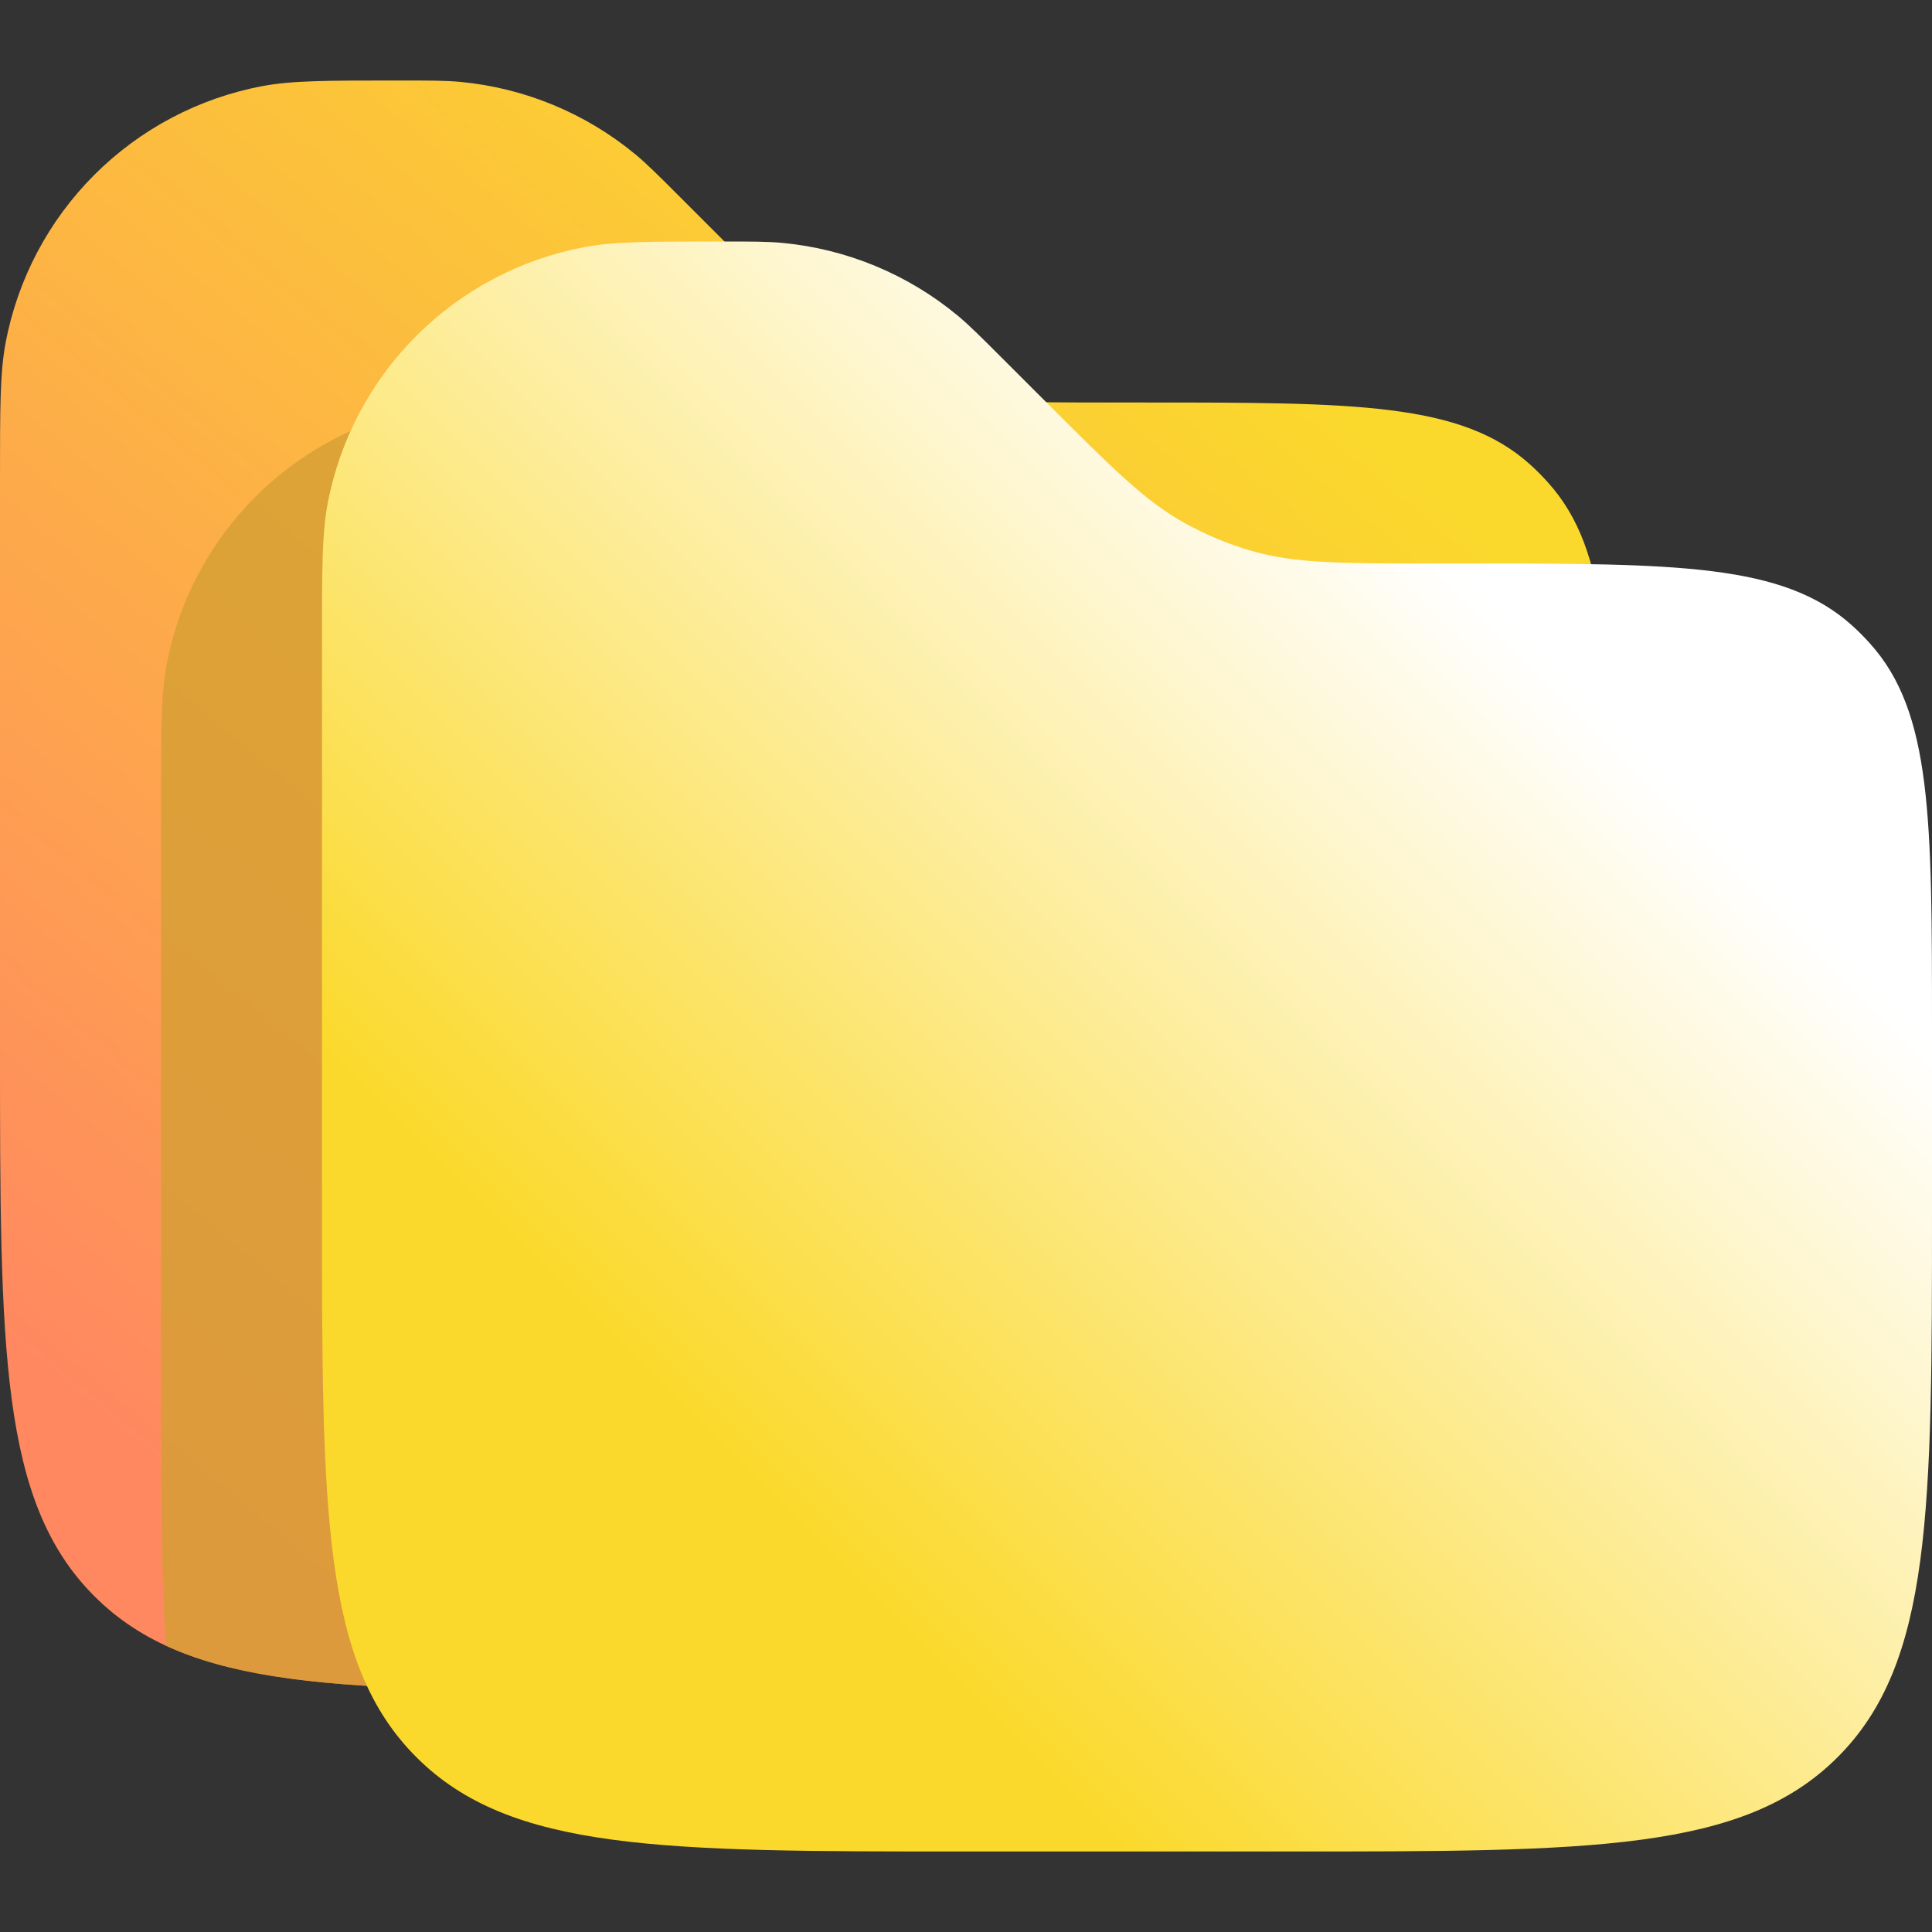 <svg width="24" height="24" viewBox="0 0 24 24" fill="none" xmlns="http://www.w3.org/2000/svg">
<rect x="0" y="0" width="24" height="24" fill="#333333" stroke="none"/>
<path d="M20 13V10.798C20 8.166 20 6.849 19.23 5.994C19.159 5.915 19.085 5.84 19.006 5.769C18.151 5 16.834 5 14.202 5H13.828C12.675 5 12.098 5 11.56 4.847C11.265 4.763 10.98 4.644 10.712 4.495C10.224 4.224 9.816 3.815 9 3L8.45 2.45C8.176 2.176 8.04 2.04 7.896 1.92C7.277 1.407 6.517 1.092 5.716 1.017C5.53 1 5.336 1 4.95 1C4.067 1 3.626 1 3.258 1.07C2.468 1.219 1.741 1.603 1.172 2.172C0.604 2.74 0.219 3.467 0.07 4.257C-6.70552e-08 4.626 0 5.068 0 5.95V13C0 16.771 -1.19209e-07 18.657 1.172 19.828C2.343 21 4.229 21 8 21H12C15.771 21 17.657 21 18.828 19.828C20 18.657 20 16.771 20 13Z" fill="url(#paint0_linear_73_3341)"/>
<path opacity="0.8" fill-rule="evenodd" clip-rule="evenodd" d="M20 10.798V13C20 16.771 20 18.657 18.828 19.828C17.657 21 15.771 21 12 21H8C5.056 21 3.261 21 2.058 20.442C2 19.509 2 18.381 2 17V9.95C2 9.068 2 8.626 2.07 8.257C2.219 7.467 2.604 6.74 3.172 6.172C3.741 5.603 4.468 5.219 5.258 5.07C5.626 5 6.067 5 6.95 5C7.336 5 7.53 5 7.716 5.017C8.517 5.092 9.277 5.407 9.896 5.92C10.04 6.04 10.176 6.176 10.45 6.45L11 7L11.017 7.017C11.822 7.821 12.227 8.226 12.712 8.495C12.98 8.644 13.265 8.763 13.56 8.847C14.098 9 14.675 9 15.828 9H16.202C17.975 9 19.151 9 19.992 9.235C20 9.698 20 10.216 20 10.798Z" fill="#D49F34"/>
<path d="M24 15V12.798C24 10.166 24 8.849 23.23 7.994C23.159 7.915 23.085 7.84 23.006 7.769C22.151 7 20.834 7 18.202 7H17.828C16.675 7 16.098 7 15.56 6.847C15.265 6.763 14.98 6.644 14.712 6.495C14.224 6.224 13.816 5.815 13 5L12.45 4.45C12.176 4.176 12.04 4.04 11.896 3.92C11.277 3.407 10.517 3.092 9.716 3.017C9.53 3 9.336 3 8.95 3C8.067 3 7.626 3 7.258 3.07C6.468 3.219 5.741 3.603 5.172 4.172C4.604 4.74 4.219 5.467 4.07 6.257C4 6.626 4 7.068 4 7.95V15C4 18.771 4 20.657 5.172 21.828C6.343 23 8.229 23 12 23H16C19.771 23 21.657 23 22.828 21.828C24 20.657 24 18.771 24 15Z" fill="url(#paint1_linear_73_3341)"/>
<defs>
<linearGradient id="paint0_linear_73_3341" x1="3.75" y1="19.748" x2="16.249" y2="4.749" gradientUnits="userSpaceOnUse">
<stop stop-color="#FF8860"/>
<stop offset="1" stop-color="#FBD92C"/>
</linearGradient>
<linearGradient id="paint1_linear_73_3341" x1="9" y1="18" x2="19" y2="8" gradientUnits="userSpaceOnUse">
<stop stop-color="#FBD92C"/>
<stop offset="1" stop-color="white"/>
</linearGradient>
</defs>
</svg>

